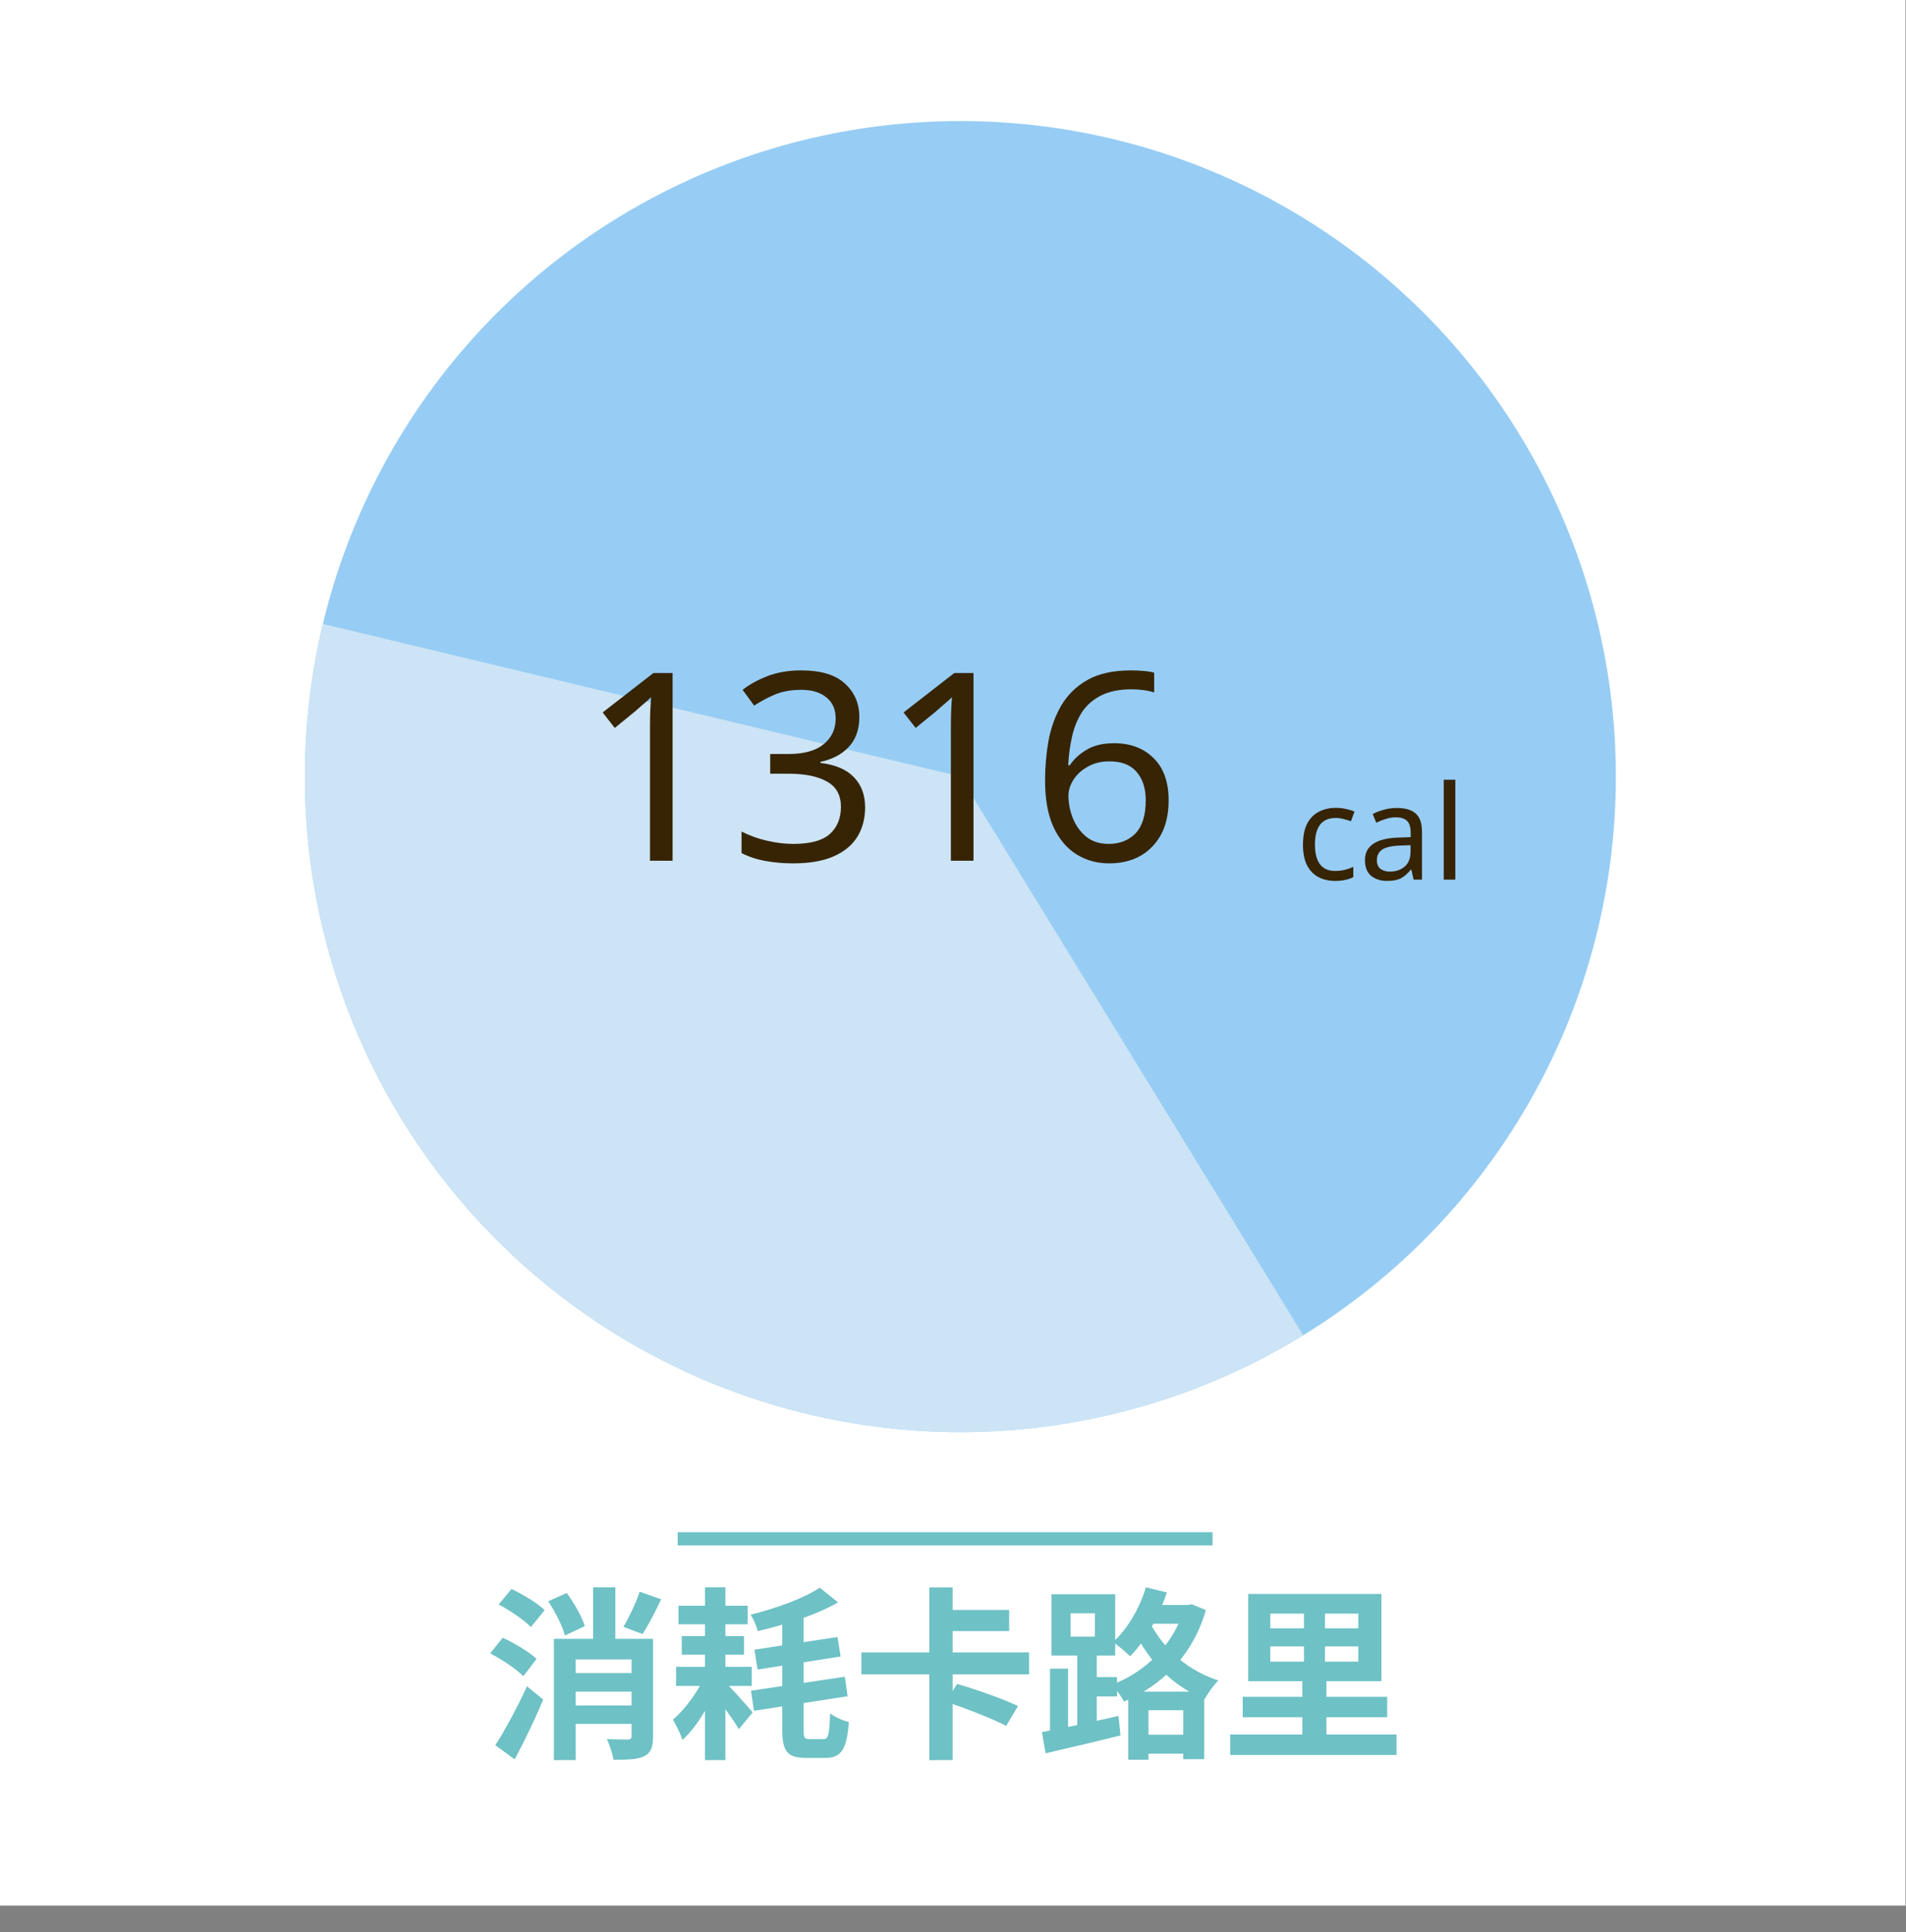 <svg width="145" height="147" viewBox="0 0 145 147" fill="none" xmlns="http://www.w3.org/2000/svg">
<rect x="0" y="0" width="145" height="147" fill="#808080" stroke="none"/>
<rect width="144.962" height="144.962" fill="white"/>
<circle cx="73.061" cy="59.075" r="49.867" fill="#97CDF4"/>
<path d="M24.564 47.465C22.268 57.057 22.868 67.114 26.288 76.365C29.707 85.616 35.793 93.645 43.776 99.437C51.759 105.229 61.281 108.524 71.136 108.904C80.991 109.285 90.738 106.735 99.144 101.576L73.061 59.075L24.564 47.465Z" fill="#CCE4F5"/>
<path d="M51.168 65.478H49.448V55.498C49.448 54.924 49.455 54.464 49.468 54.118C49.482 53.771 49.502 53.411 49.528 53.038C49.315 53.251 49.115 53.431 48.928 53.578C48.755 53.724 48.542 53.911 48.288 54.138L46.768 55.378L45.848 54.198L49.708 51.198H51.168V65.478ZM65.374 54.538C65.374 55.498 65.1 56.264 64.554 56.838C64.02 57.398 63.307 57.771 62.414 57.958V58.038C63.547 58.171 64.394 58.531 64.954 59.118C65.527 59.704 65.814 60.471 65.814 61.418C65.814 62.258 65.62 62.998 65.234 63.638C64.847 64.278 64.247 64.778 63.434 65.138C62.634 65.498 61.6 65.678 60.334 65.678C59.587 65.678 58.894 65.618 58.254 65.498C57.614 65.391 57 65.191 56.414 64.898V63.258C57.014 63.564 57.66 63.798 58.354 63.958C59.047 64.118 59.714 64.198 60.354 64.198C61.634 64.198 62.554 63.951 63.114 63.458C63.687 62.951 63.974 62.258 63.974 61.378C63.974 60.484 63.62 59.844 62.914 59.458C62.22 59.058 61.24 58.858 59.974 58.858H58.594V57.358H59.994C61.167 57.358 62.054 57.111 62.654 56.618C63.267 56.124 63.574 55.471 63.574 54.658C63.574 53.964 63.34 53.431 62.874 53.058C62.407 52.671 61.774 52.478 60.974 52.478C60.2 52.478 59.54 52.591 58.994 52.818C58.447 53.044 57.907 53.331 57.374 53.678L56.494 52.478C57 52.078 57.627 51.731 58.374 51.438C59.134 51.144 59.994 50.998 60.954 50.998C62.447 50.998 63.554 51.331 64.274 51.998C65.007 52.664 65.374 53.511 65.374 54.538ZM74.059 65.478H72.339V55.498C72.339 54.924 72.346 54.464 72.359 54.118C72.372 53.771 72.392 53.411 72.419 53.038C72.206 53.251 72.006 53.431 71.819 53.578C71.646 53.724 71.432 53.911 71.179 54.138L69.659 55.378L68.739 54.198L72.599 51.198H74.059V65.478ZM79.504 59.378C79.504 58.351 79.591 57.344 79.764 56.358C79.951 55.358 80.278 54.458 80.744 53.658C81.224 52.844 81.891 52.198 82.744 51.718C83.598 51.238 84.698 50.998 86.044 50.998C86.324 50.998 86.631 51.011 86.964 51.038C87.311 51.064 87.591 51.111 87.804 51.178V52.678C87.564 52.598 87.291 52.538 86.984 52.498C86.678 52.458 86.378 52.438 86.084 52.438C85.164 52.438 84.398 52.591 83.784 52.898C83.171 53.204 82.684 53.624 82.324 54.158C81.978 54.691 81.724 55.304 81.564 55.998C81.404 56.691 81.304 57.431 81.264 58.218H81.384C81.691 57.751 82.118 57.358 82.664 57.038C83.211 56.704 83.911 56.538 84.764 56.538C86.004 56.538 87.004 56.918 87.764 57.678C88.524 58.424 88.904 59.491 88.904 60.878C88.904 62.371 88.491 63.544 87.664 64.398C86.851 65.251 85.751 65.678 84.364 65.678C83.458 65.678 82.638 65.451 81.904 64.998C81.171 64.544 80.584 63.851 80.144 62.918C79.718 61.984 79.504 60.804 79.504 59.378ZM84.344 64.198C85.184 64.198 85.864 63.931 86.384 63.398C86.904 62.851 87.164 62.011 87.164 60.878C87.164 59.971 86.931 59.251 86.464 58.718C86.011 58.184 85.324 57.918 84.404 57.918C83.778 57.918 83.231 58.051 82.764 58.318C82.298 58.571 81.931 58.904 81.664 59.318C81.411 59.718 81.284 60.124 81.284 60.538C81.284 61.111 81.398 61.684 81.624 62.258C81.851 62.818 82.191 63.284 82.644 63.658C83.098 64.018 83.664 64.198 84.344 64.198Z" fill="#362405"/>
<path d="M101.574 67.015C101.094 67.015 100.671 66.918 100.304 66.725C99.937 66.531 99.647 66.231 99.434 65.825C99.227 65.418 99.124 64.898 99.124 64.265C99.124 63.605 99.231 63.068 99.444 62.655C99.664 62.241 99.964 61.938 100.344 61.745C100.724 61.551 101.154 61.455 101.634 61.455C101.901 61.455 102.161 61.485 102.414 61.545C102.674 61.598 102.884 61.665 103.044 61.745L102.774 62.475C102.614 62.415 102.427 62.358 102.214 62.305C102.001 62.251 101.801 62.225 101.614 62.225C100.561 62.225 100.034 62.901 100.034 64.255C100.034 64.901 100.161 65.398 100.414 65.745C100.674 66.085 101.057 66.255 101.564 66.255C101.851 66.255 102.107 66.225 102.334 66.165C102.561 66.105 102.767 66.031 102.954 65.945V66.725C102.774 66.818 102.574 66.888 102.354 66.935C102.141 66.988 101.881 67.015 101.574 67.015ZM106.259 61.465C106.912 61.465 107.395 61.608 107.709 61.895C108.022 62.181 108.179 62.638 108.179 63.265V66.915H107.539L107.369 66.155H107.329C107.095 66.448 106.849 66.665 106.589 66.805C106.329 66.945 105.975 67.015 105.529 67.015C105.042 67.015 104.639 66.888 104.319 66.635C103.999 66.375 103.839 65.971 103.839 65.425C103.839 64.891 104.049 64.481 104.469 64.195C104.889 63.901 105.535 63.741 106.409 63.715L107.319 63.685V63.365C107.319 62.918 107.222 62.608 107.029 62.435C106.835 62.261 106.562 62.175 106.209 62.175C105.929 62.175 105.662 62.218 105.409 62.305C105.155 62.385 104.919 62.478 104.699 62.585L104.429 61.925C104.662 61.798 104.939 61.691 105.259 61.605C105.579 61.511 105.912 61.465 106.259 61.465ZM107.309 64.295L106.519 64.325C105.852 64.351 105.389 64.458 105.129 64.645C104.875 64.831 104.749 65.095 104.749 65.435C104.749 65.735 104.839 65.955 105.019 66.095C105.205 66.235 105.442 66.305 105.729 66.305C106.175 66.305 106.549 66.181 106.849 65.935C107.155 65.681 107.309 65.295 107.309 64.775V64.295ZM110.714 66.915H109.834V59.315H110.714V66.915Z" fill="#362405"/>
<path d="M43.257 127.274H48.801V128.688H43.257V127.274ZM43.243 129.738H48.801V131.138H43.243V129.738ZM48.661 121.086L50.299 121.66C49.837 122.64 49.319 123.634 48.885 124.306L47.429 123.76C47.849 123.046 48.381 121.94 48.661 121.086ZM41.703 121.814L43.117 121.184C43.677 121.954 44.279 122.99 44.489 123.704L42.977 124.418C42.795 123.704 42.249 122.626 41.703 121.814ZM42.137 124.67H48.829V126.238H43.789V133.896H42.137V124.67ZM48.045 124.67H49.683V132.09C49.683 132.888 49.529 133.336 49.011 133.602C48.479 133.854 47.723 133.868 46.673 133.868C46.603 133.42 46.379 132.734 46.169 132.3C46.813 132.328 47.555 132.328 47.765 132.328C47.975 132.314 48.045 132.258 48.045 132.076V124.67ZM45.119 120.75H46.813V125.72H45.119V120.75ZM37.937 122.052L38.917 120.876C39.785 121.296 40.891 121.954 41.437 122.486L40.387 123.774C39.897 123.256 38.805 122.514 37.937 122.052ZM37.293 125.776L38.245 124.586C39.127 124.992 40.261 125.664 40.821 126.196L39.813 127.512C39.295 126.98 38.189 126.238 37.293 125.776ZM37.685 132.762C38.371 131.698 39.337 129.92 40.093 128.282L41.325 129.29C40.695 130.802 39.911 132.426 39.155 133.84L37.685 132.762ZM51.615 122.15H56.879V123.564H51.615V122.15ZM57.397 125.496L63.711 124.53L63.949 126.014L57.635 127.008L57.397 125.496ZM57.131 128.618L64.271 127.554L64.481 129.038L57.355 130.144L57.131 128.618ZM62.367 120.778L63.753 121.898C62.087 122.864 59.749 123.592 57.649 124.082C57.565 123.732 57.313 123.158 57.103 122.836C59.063 122.346 61.177 121.576 62.367 120.778ZM59.511 123.046H61.135V131.558C61.135 132.202 61.191 132.3 61.583 132.3C61.751 132.3 62.465 132.3 62.661 132.3C63.025 132.3 63.095 131.922 63.151 130.34C63.515 130.62 64.145 130.9 64.579 130.998C64.425 133.028 64.033 133.728 62.801 133.728C62.507 133.728 61.569 133.728 61.303 133.728C59.889 133.728 59.511 133.224 59.511 131.558V123.046ZM51.433 126.798H57.187V128.254H51.433V126.798ZM51.867 124.46H56.599V125.874H51.867V124.46ZM53.631 120.75H55.185V133.896H53.631V120.75ZM53.701 127.344L54.751 127.834C54.135 129.43 53.057 131.348 51.923 132.356C51.769 131.894 51.433 131.222 51.195 130.816C52.175 129.99 53.211 128.52 53.701 127.344ZM55.045 127.848C55.479 128.24 56.935 129.864 57.257 130.27L56.207 131.544C55.745 130.746 54.667 129.29 54.121 128.618L55.045 127.848ZM65.531 125.706H78.285V127.372H65.531V125.706ZM71.789 122.472H76.773V124.082H71.789V122.472ZM70.697 120.764H72.475V126.504H70.697V120.764ZM70.697 126.784H72.475V133.896H70.697V126.784ZM71.971 129.458L72.811 128.1C74.211 128.506 76.353 129.248 77.445 129.78L76.549 131.292C75.527 130.76 73.441 129.934 71.971 129.458ZM86.517 131.964H90.927V133.406H86.517V131.964ZM87.119 122.094H90.675V123.522H87.119V122.094ZM85.831 128.688H91.613V133.826H90.017V130.102H87.371V133.868H85.831V128.688ZM90.087 122.094H90.381L90.675 122.038L91.739 122.486C90.717 126 88.351 128.24 85.509 129.444C85.313 129.052 84.893 128.478 84.557 128.17C87.091 127.246 89.303 125.104 90.087 122.36V122.094ZM87.175 120.75L88.771 121.142C88.141 123.032 87.105 124.852 85.971 126C85.691 125.706 85.047 125.16 84.669 124.922C85.761 123.942 86.685 122.374 87.175 120.75ZM87.217 122.878C88.015 124.768 89.835 126.938 92.691 127.834C92.355 128.156 91.879 128.814 91.655 129.248C88.771 128.128 86.937 125.678 86.083 123.606L87.217 122.878ZM79.881 126.938H81.253V132.034H79.881V126.938ZM81.449 122.724V124.502H83.297V122.724H81.449ZM79.993 121.282H84.837V125.944H79.993V121.282ZM81.953 125.356H83.437V131.614H81.953V125.356ZM79.265 131.768C80.749 131.502 82.989 131.012 85.089 130.536L85.243 132.02C83.269 132.51 81.141 133.014 79.545 133.378L79.265 131.768ZM82.541 127.582H84.977V129.052H82.541V127.582ZM96.639 125.244V126.406H103.331V125.244H96.639ZM96.639 122.752V123.872H103.331V122.752H96.639ZM94.959 121.254H105.095V127.89H94.959V121.254ZM93.587 131.95H106.243V133.504H93.587V131.95ZM94.539 129.08H105.529V130.634H94.539V129.08ZM99.201 122.192H100.797V127.526H100.909V132.93H99.075V127.526H99.201V122.192Z" fill="#6EC1C5"/>
<path d="M51.555 117.059H92.248" stroke="#6EC1C5"/>
</svg>
